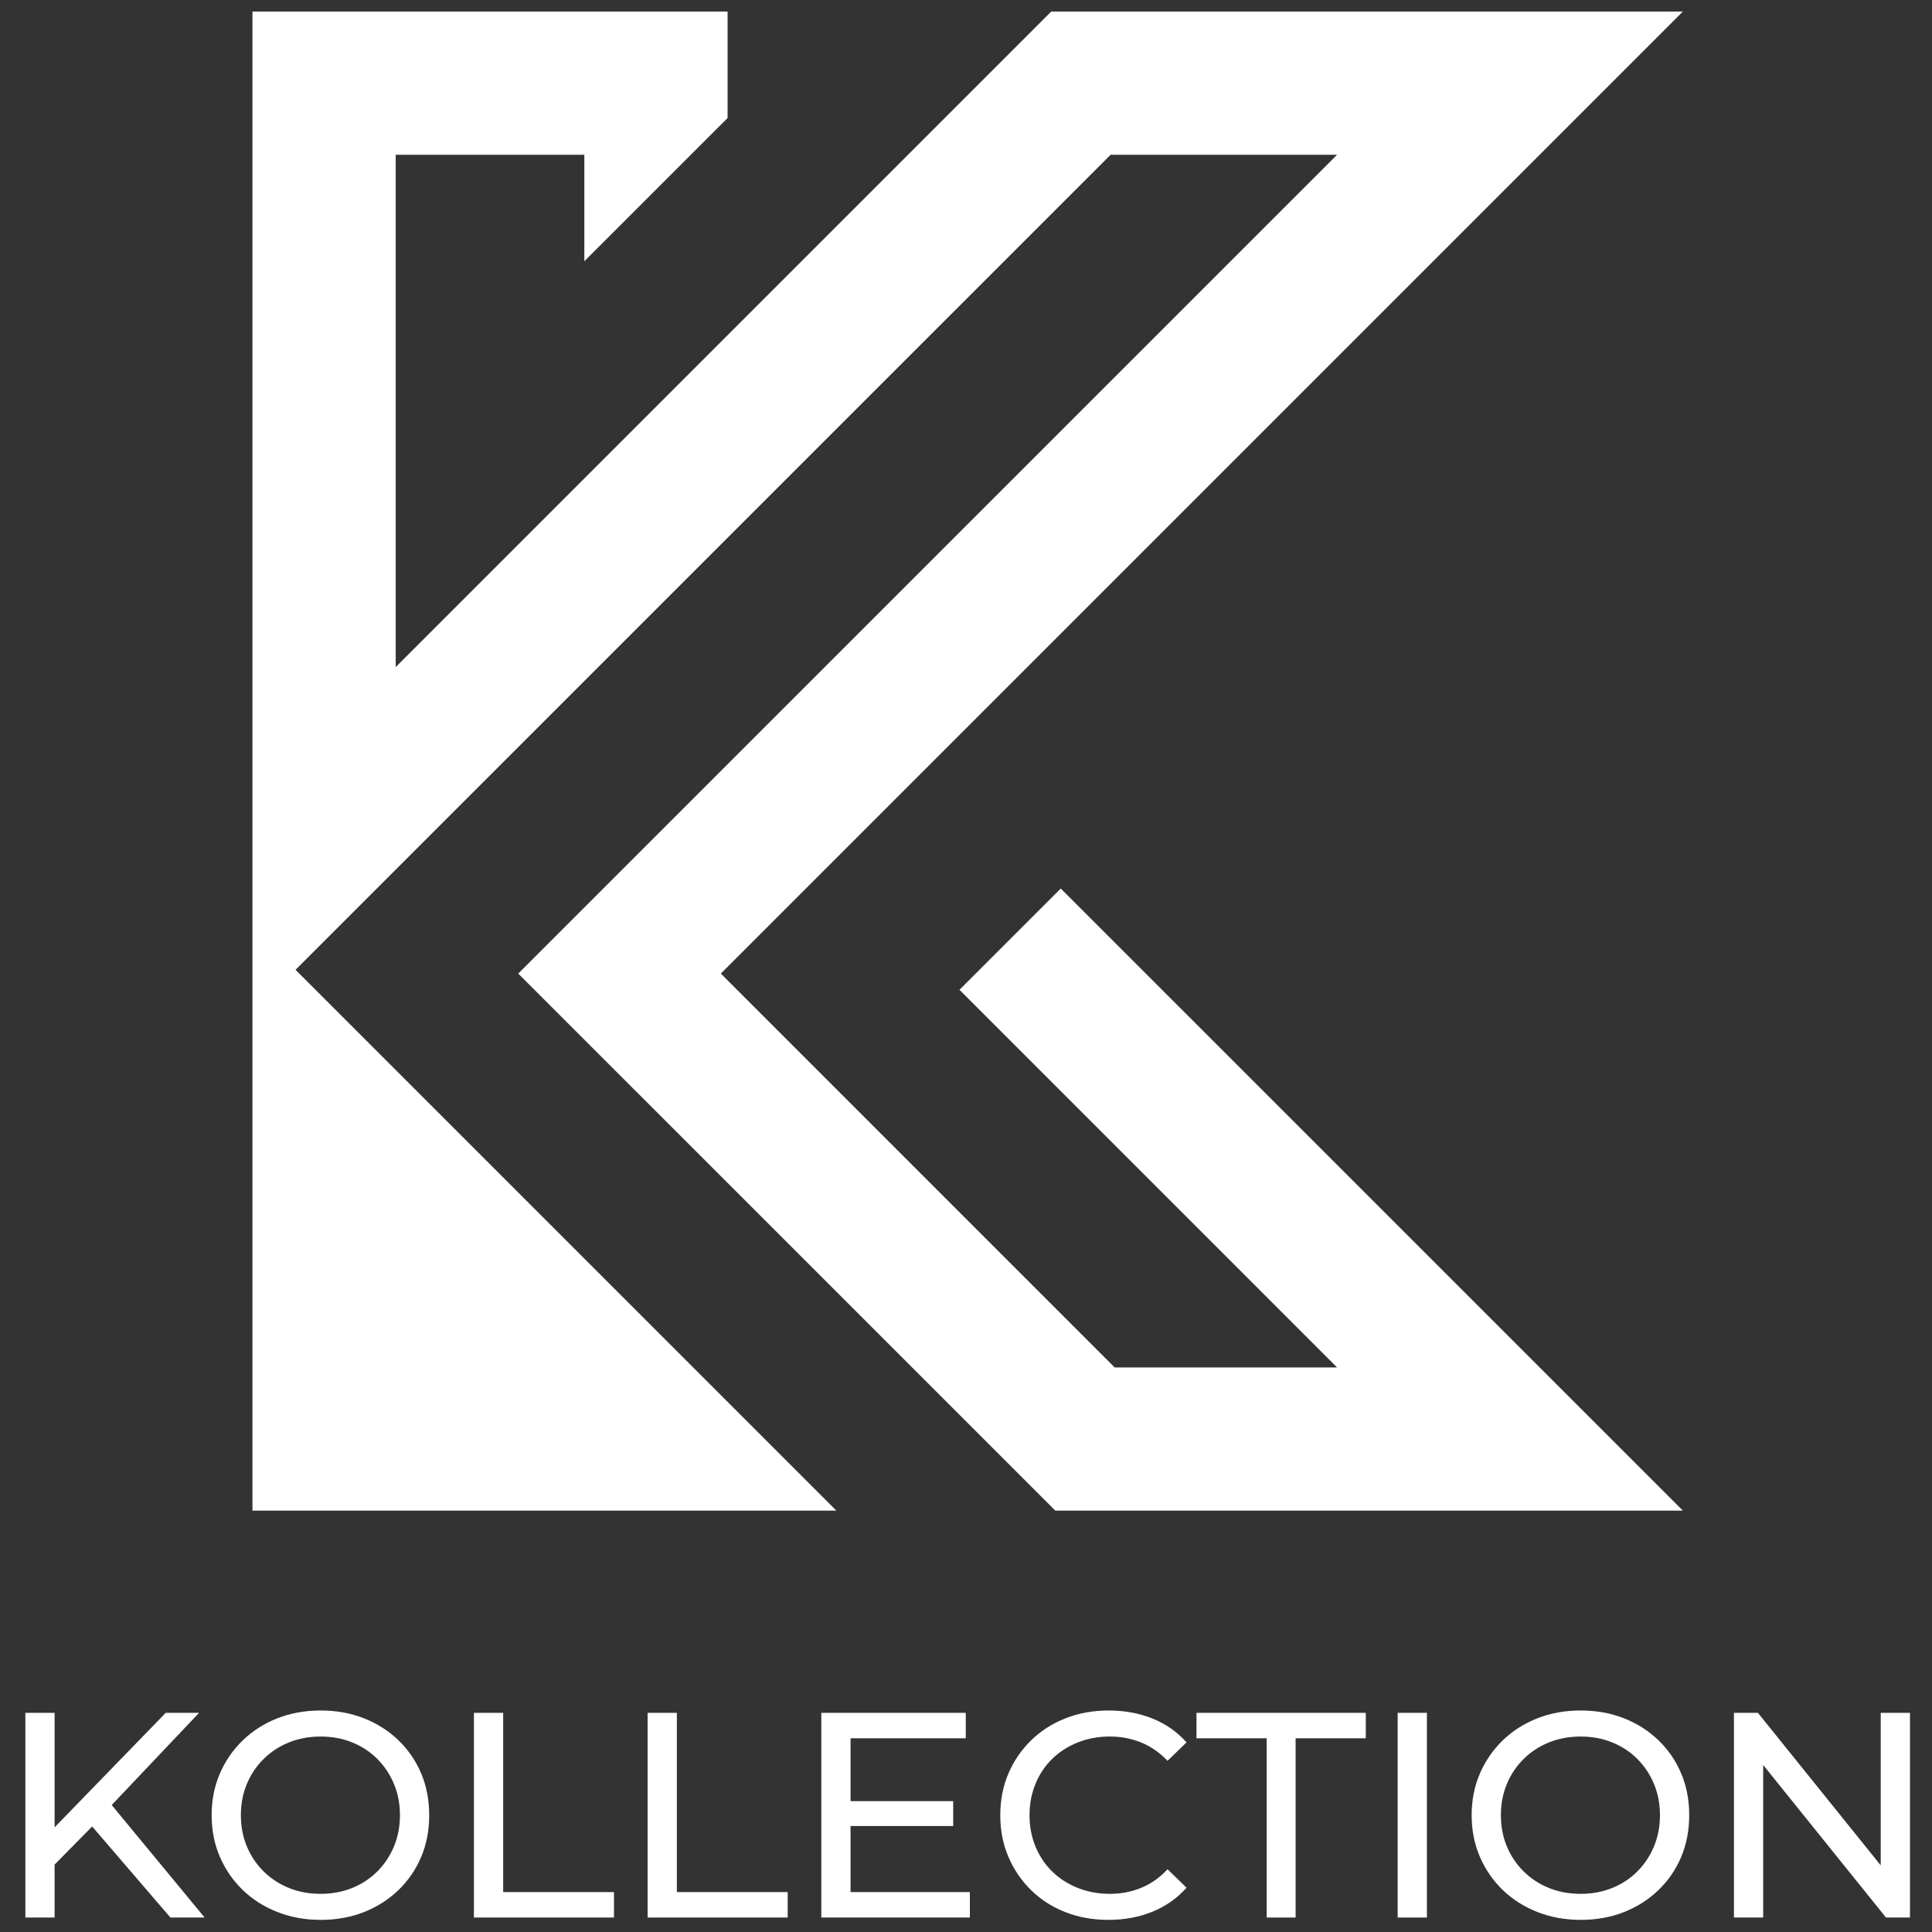 <?xml version="1.0" encoding="utf-8"?>
<!-- Generator: Adobe Illustrator 16.0.0, SVG Export Plug-In . SVG Version: 6.00 Build 0)  -->
<!DOCTYPE svg PUBLIC "-//W3C//DTD SVG 1.1//EN" "http://www.w3.org/Graphics/SVG/1.1/DTD/svg11.dtd">
<svg version="1.1" id="Layer_1" xmlns="http://www.w3.org/2000/svg" xmlns:xlink="http://www.w3.org/1999/xlink" x="0px" y="0px"
	 width="850.391px" height="850.39px" viewBox="0 0 850.391 850.39" enable-background="new 0 0 850.391 850.39"
	 xml:space="preserve">
<rect x="0" y="0" width="850.391" height="850.39" fill="#333333" stroke="none"/>
<g>
	<g>
		<polygon fill="#FFFFFF" points="422.32,435.671 588.525,601.884 490.627,601.884 317.278,428.531 740.74,5.078 462.727,5.078 
			174.169,293.631 174.169,68.127 257.203,68.127 257.203,114.99 320.252,51.948 320.252,5.078 111.12,5.078 111.12,407.904 
			111.12,445.835 111.12,664.924 368.125,664.924 130.085,426.871 488.85,68.127 588.525,68.127 228.108,428.531 464.509,664.924 
			740.74,664.924 466.9,391.094 		"/>
	</g>
	<g>
		<path fill="#FFFFFF" d="M11.164,844.022v-90.096h12.87v90.096H11.164z M22.491,822.273l-0.645-15.704l51.098-52.643H87.62
			l-39.515,41.701l-7.208,7.981L22.491,822.273z M75.004,844.022l-36.94-42.989l8.626-9.524l43.373,52.512H75.004V844.022z"/>
		<path fill="#FFFFFF" d="M141.161,845.053c-6.867,0-13.234-1.16-19.112-3.476c-5.877-2.319-10.962-5.556-15.252-9.718
			c-4.292-4.16-7.639-9.032-10.04-14.609c-2.403-5.578-3.604-11.668-3.604-18.277c0-6.605,1.201-12.697,3.604-18.275
			c2.4-5.577,5.748-10.444,10.04-14.609c4.29-4.162,9.352-7.402,15.188-9.718c5.833-2.313,12.228-3.476,19.176-3.476
			c6.865,0,13.193,1.139,18.984,3.41c5.793,2.276,10.855,5.494,15.188,9.655c4.333,4.162,7.679,9.03,10.042,14.61
			c2.358,5.578,3.538,11.711,3.538,18.404s-1.179,12.828-3.538,18.406c-2.362,5.577-5.709,10.446-10.042,14.608
			c-4.332,4.163-9.394,7.38-15.188,9.653C154.355,843.918,148.025,845.053,141.161,845.053z M141.161,833.596
			c4.976,0,9.591-0.857,13.837-2.574c4.247-1.714,7.934-4.14,11.067-7.271c3.131-3.13,5.577-6.798,7.337-11.004
			c1.758-4.204,2.639-8.794,2.639-13.771c0-4.977-0.881-9.567-2.639-13.769c-1.76-4.208-4.206-7.873-7.337-11.006
			c-3.133-3.132-6.82-5.556-11.067-7.272c-4.248-1.716-8.862-2.573-13.837-2.573c-5.062,0-9.715,0.857-13.964,2.573
			c-4.248,1.717-7.96,4.141-11.134,7.272c-3.176,3.133-5.643,6.801-7.401,11.006c-1.76,4.204-2.638,8.794-2.638,13.769
			c0,4.978,0.878,9.57,2.638,13.771c1.758,4.206,4.225,7.874,7.401,11.004c3.173,3.132,6.886,5.558,11.134,7.271
			C131.445,832.741,136.098,833.596,141.161,833.596z"/>
		<path fill="#FFFFFF" d="M208.604,844.022v-90.096h12.871v78.897h48.781v11.198H208.604z"/>
		<path fill="#FFFFFF" d="M285.056,844.022v-90.096h12.871v78.897h48.782v11.198H285.056z"/>
		<path fill="#FFFFFF" d="M374.382,832.824h52.514v11.198h-65.384v-90.096h63.582v11.198h-50.712V832.824z M373.224,792.795h46.335
			v10.941h-46.335V792.795z"/>
		<path fill="#FFFFFF" d="M487.905,845.053c-6.865,0-13.192-1.135-18.983-3.414c-5.793-2.27-10.811-5.49-15.059-9.651
			c-4.248-4.16-7.575-9.031-9.975-14.61c-2.402-5.578-3.604-11.712-3.604-18.404c0-6.694,1.201-12.828,3.604-18.405
			c2.399-5.579,5.747-10.447,10.038-14.609c4.29-4.163,9.333-7.381,15.124-9.655c5.791-2.27,12.118-3.41,18.983-3.41
			c6.951,0,13.364,1.18,19.243,3.54c5.877,2.361,10.875,5.857,14.995,10.489l-8.367,8.109c-3.432-3.603-7.294-6.284-11.585-8.043
			c-4.291-1.76-8.88-2.64-13.771-2.64c-5.063,0-9.763,0.859-14.093,2.573c-4.334,1.717-8.088,4.12-11.264,7.209
			c-3.175,3.089-5.643,6.756-7.4,11.004c-1.761,4.247-2.638,8.859-2.638,13.834c0,4.979,0.877,9.59,2.638,13.838
			c1.758,4.247,4.226,7.913,7.4,11.003c3.176,3.09,6.93,5.492,11.264,7.206c4.33,1.72,9.029,2.577,14.093,2.577
			c4.892,0,9.48-0.879,13.771-2.639c4.29-1.76,8.152-4.483,11.585-8.175l8.367,8.109c-4.12,4.634-9.118,8.155-14.995,10.555
			C501.398,843.852,494.94,845.053,487.905,845.053z"/>
		<path fill="#FFFFFF" d="M557.536,844.022v-78.897h-30.891v-11.198h74.523v11.198h-30.89v78.897H557.536z"/>
		<path fill="#FFFFFF" d="M615.198,844.022v-90.096h12.87v90.096H615.198z"/>
		<path fill="#FFFFFF" d="M695.771,845.053c-6.866,0-13.237-1.16-19.113-3.476c-5.878-2.319-10.964-5.556-15.254-9.718
			c-4.292-4.16-7.637-9.032-10.037-14.609c-2.402-5.578-3.604-11.668-3.604-18.277c0-6.605,1.202-12.697,3.604-18.275
			c2.4-5.577,5.745-10.444,10.037-14.609c4.29-4.162,9.354-7.402,15.188-9.718c5.837-2.313,12.228-3.476,19.179-3.476
			c6.862,0,13.192,1.139,18.983,3.41c5.791,2.276,10.854,5.494,15.188,9.655c4.331,4.162,7.679,9.03,10.038,14.61
			c2.359,5.578,3.541,11.711,3.541,18.404s-1.18,12.828-3.541,18.406c-2.359,5.577-5.707,10.446-10.038,14.608
			c-4.334,4.163-9.397,7.38-15.188,9.653C708.963,843.918,702.632,845.053,695.771,845.053z M695.771,833.596
			c4.976,0,9.588-0.857,13.834-2.574c4.25-1.714,7.938-4.14,11.069-7.271c3.133-3.13,5.578-6.798,7.337-11.004
			c1.758-4.204,2.639-8.794,2.639-13.771c0-4.977-0.881-9.567-2.639-13.769c-1.759-4.208-4.204-7.873-7.337-11.006
			c-3.132-3.132-6.819-5.556-11.069-7.272c-4.247-1.716-8.86-2.573-13.834-2.573c-5.064,0-9.718,0.857-13.966,2.573
			c-4.247,1.717-7.958,4.141-11.133,7.272c-3.175,3.133-5.644,6.801-7.4,11.006c-1.76,4.204-2.638,8.794-2.638,13.769
			c0,4.978,0.878,9.57,2.638,13.771c1.757,4.206,4.226,7.874,7.4,11.004c3.175,3.132,6.886,5.558,11.133,7.271
			C686.052,832.741,690.704,833.596,695.771,833.596z"/>
		<path fill="#FFFFFF" d="M763.214,844.022v-90.096h10.555l59.592,74.007h-5.535v-74.007h12.87v90.096h-10.554l-59.594-74.007h5.536
			v74.007H763.214z"/>
	</g>
</g>
</svg>
